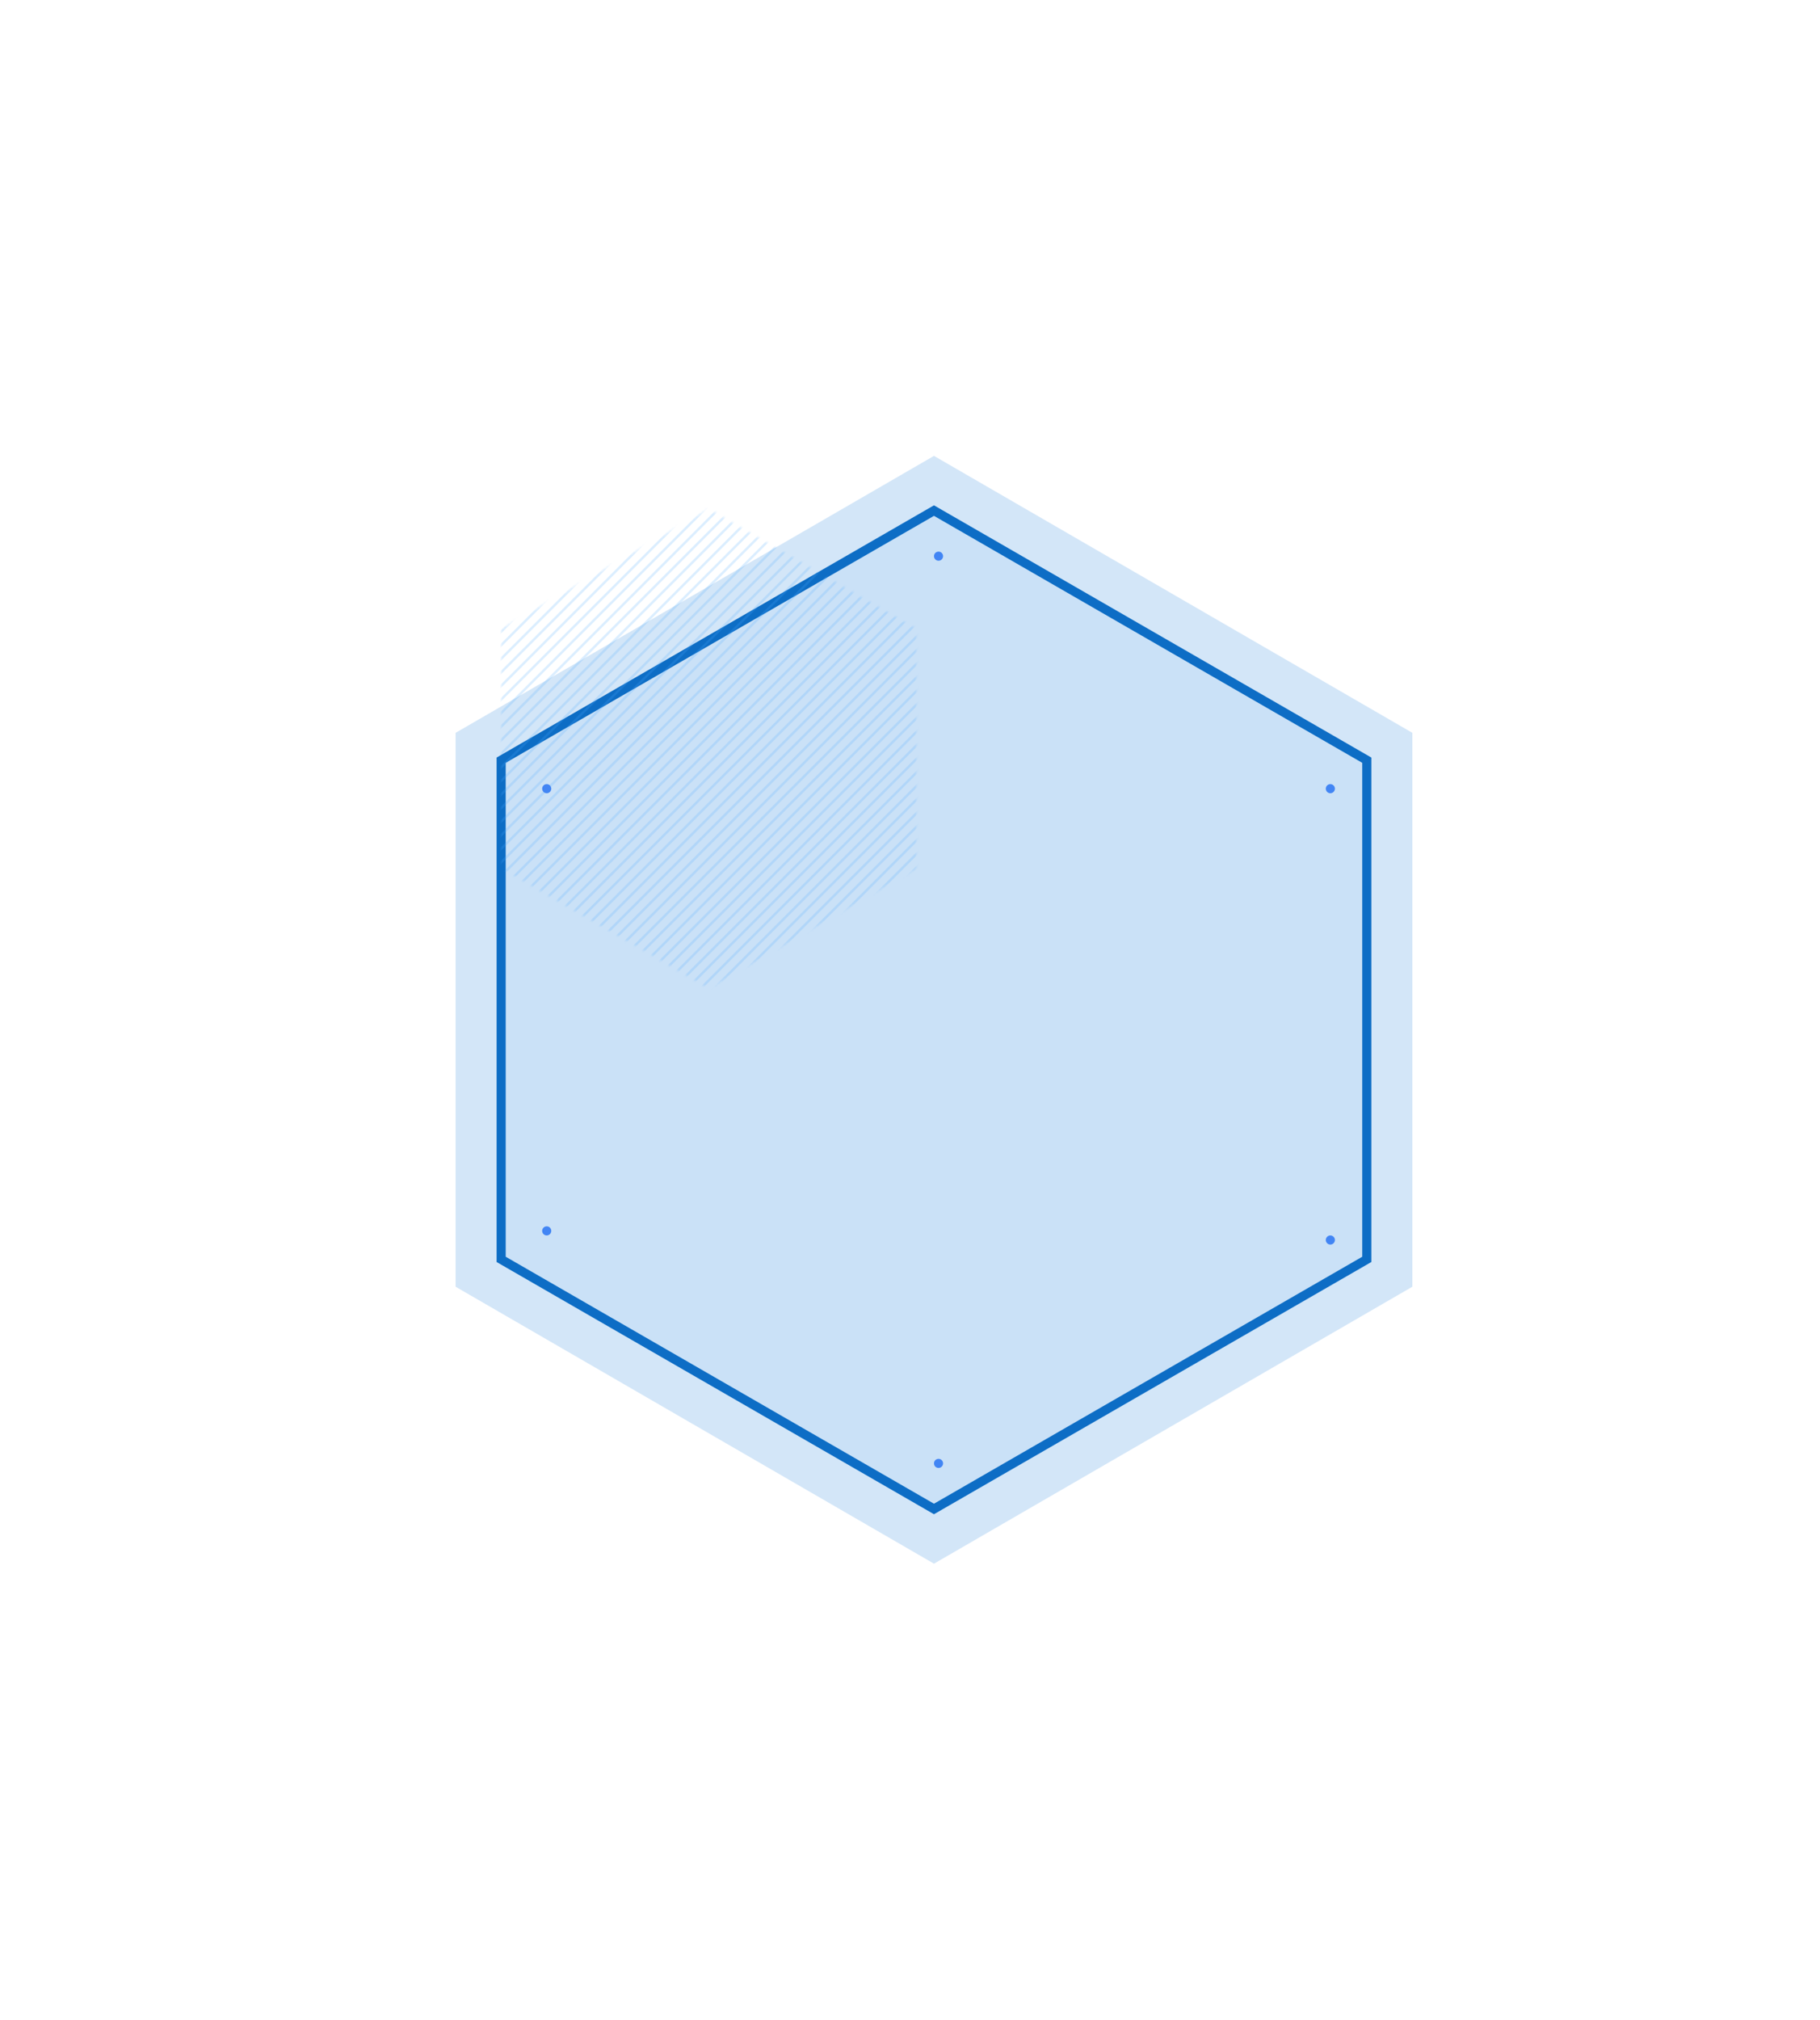 <svg width="759" height="842" viewBox="0 0 759 842" fill="none" xmlns="http://www.w3.org/2000/svg">
<g filter="url(#filter0_f)">
<path d="M589 305.425L589 536.275L389.5 651.7L190 536.275L190 305.425L389.5 190L589 305.425Z" fill="#2385DF" fill-opacity="0.2"/>
</g>
<path d="M570 316.825L570 524.875L389.5 628.9L209 524.875L209 316.825L389.5 212.8L570 316.825Z" fill="#2385DF" fill-opacity="0.05" stroke="#0D6DC5" stroke-width="3.8"/>
<mask id="mask0" mask-type="alpha" maskUnits="userSpaceOnUse" x="209" y="212" width="174" height="200">
<path d="M382.205 262L382.205 362L295.603 412L209 362L209 262L295.603 212L382.205 262Z" fill="#2385DF" fill-opacity="0.5"/>
</mask>
<g mask="url(#mask0)">
<path d="M448.735 312L296 464.735M445.907 309.171L293.172 461.906M443.078 306.343L290.343 459.078M440.25 303.514L287.515 456.25M437.421 300.686L284.686 453.421M434.593 297.858L281.858 450.593M431.765 295.029L279.029 447.764M428.936 292.201L276.201 444.936M426.108 289.372L273.373 442.107M423.279 286.544L270.544 439.279M420.451 283.715L267.716 436.451M417.622 280.887L264.887 433.622M414.794 278.059L262.059 430.794M411.966 275.23L259.23 427.965M409.137 272.402L256.402 425.137M406.309 269.573L253.574 422.308M403.48 266.745L250.745 419.48M400.652 263.916L247.917 416.652M397.823 261.088L245.088 413.823M394.995 258.26L242.26 410.995M392.167 255.431L239.431 408.166M389.338 252.603L236.603 405.338M386.51 249.774L233.775 402.509M383.681 246.946L230.946 399.681M380.853 244.117L228.118 396.853M378.024 241.289L225.289 394.024M375.196 238.461L222.461 391.196M372.368 235.632L219.632 388.367M369.539 232.804L216.804 385.539M366.711 229.975L213.976 382.71M363.882 227.147L211.147 379.882M361.054 224.318L208.319 377.054M358.225 221.49L205.49 374.225M355.397 218.662L202.662 371.397M352.569 215.833L199.833 368.568M349.74 213.005L197.005 365.74M346.912 210.176L194.177 362.911M344.083 207.348L191.348 360.083M341.255 204.519L188.52 357.255M338.426 201.691L185.691 354.426M335.598 198.863L182.863 351.598M332.77 196.034L180.034 348.769M329.941 193.206L177.206 345.941M327.113 190.377L174.378 343.112M324.284 187.549L171.549 340.284M321.456 184.72L168.721 337.456M318.627 181.892L165.892 334.627M315.799 179.064L163.064 331.799M312.971 176.235L160.236 328.97M310.142 173.407L157.407 326.142M307.314 170.578L154.579 323.313M304.485 167.75L151.75 320.485M301.657 164.922L148.922 317.657M298.828 162.093L146.093 314.828M296 159.265L143.265 312" stroke="#4AA8FF" stroke-opacity="0.4"/>
</g>
<circle cx="391.4" cy="231.8" r="1.9" fill="#4285F4"/>
<circle cx="228" cy="513" r="1.9" fill="#4285F4"/>
<circle cx="228" cy="328.7" r="1.9" fill="#4285F4"/>
<circle cx="554.8" cy="328.7" r="1.9" fill="#4285F4"/>
<circle cx="554.8" cy="516.8" r="1.9" fill="#4285F4"/>
<circle cx="391.4" cy="609.9" r="1.9" fill="#4285F4"/>
<defs>
<filter id="filter0_f" x="0" y="0" width="779" height="841.7" filterUnits="userSpaceOnUse" color-interpolation-filters="sRGB">
<feFlood flood-opacity="0" result="BackgroundImageFix"/>
<feBlend mode="normal" in="SourceGraphic" in2="BackgroundImageFix" result="shape"/>
<feGaussianBlur stdDeviation="95" result="effect1_foregroundBlur"/>
</filter>
</defs>
</svg>
